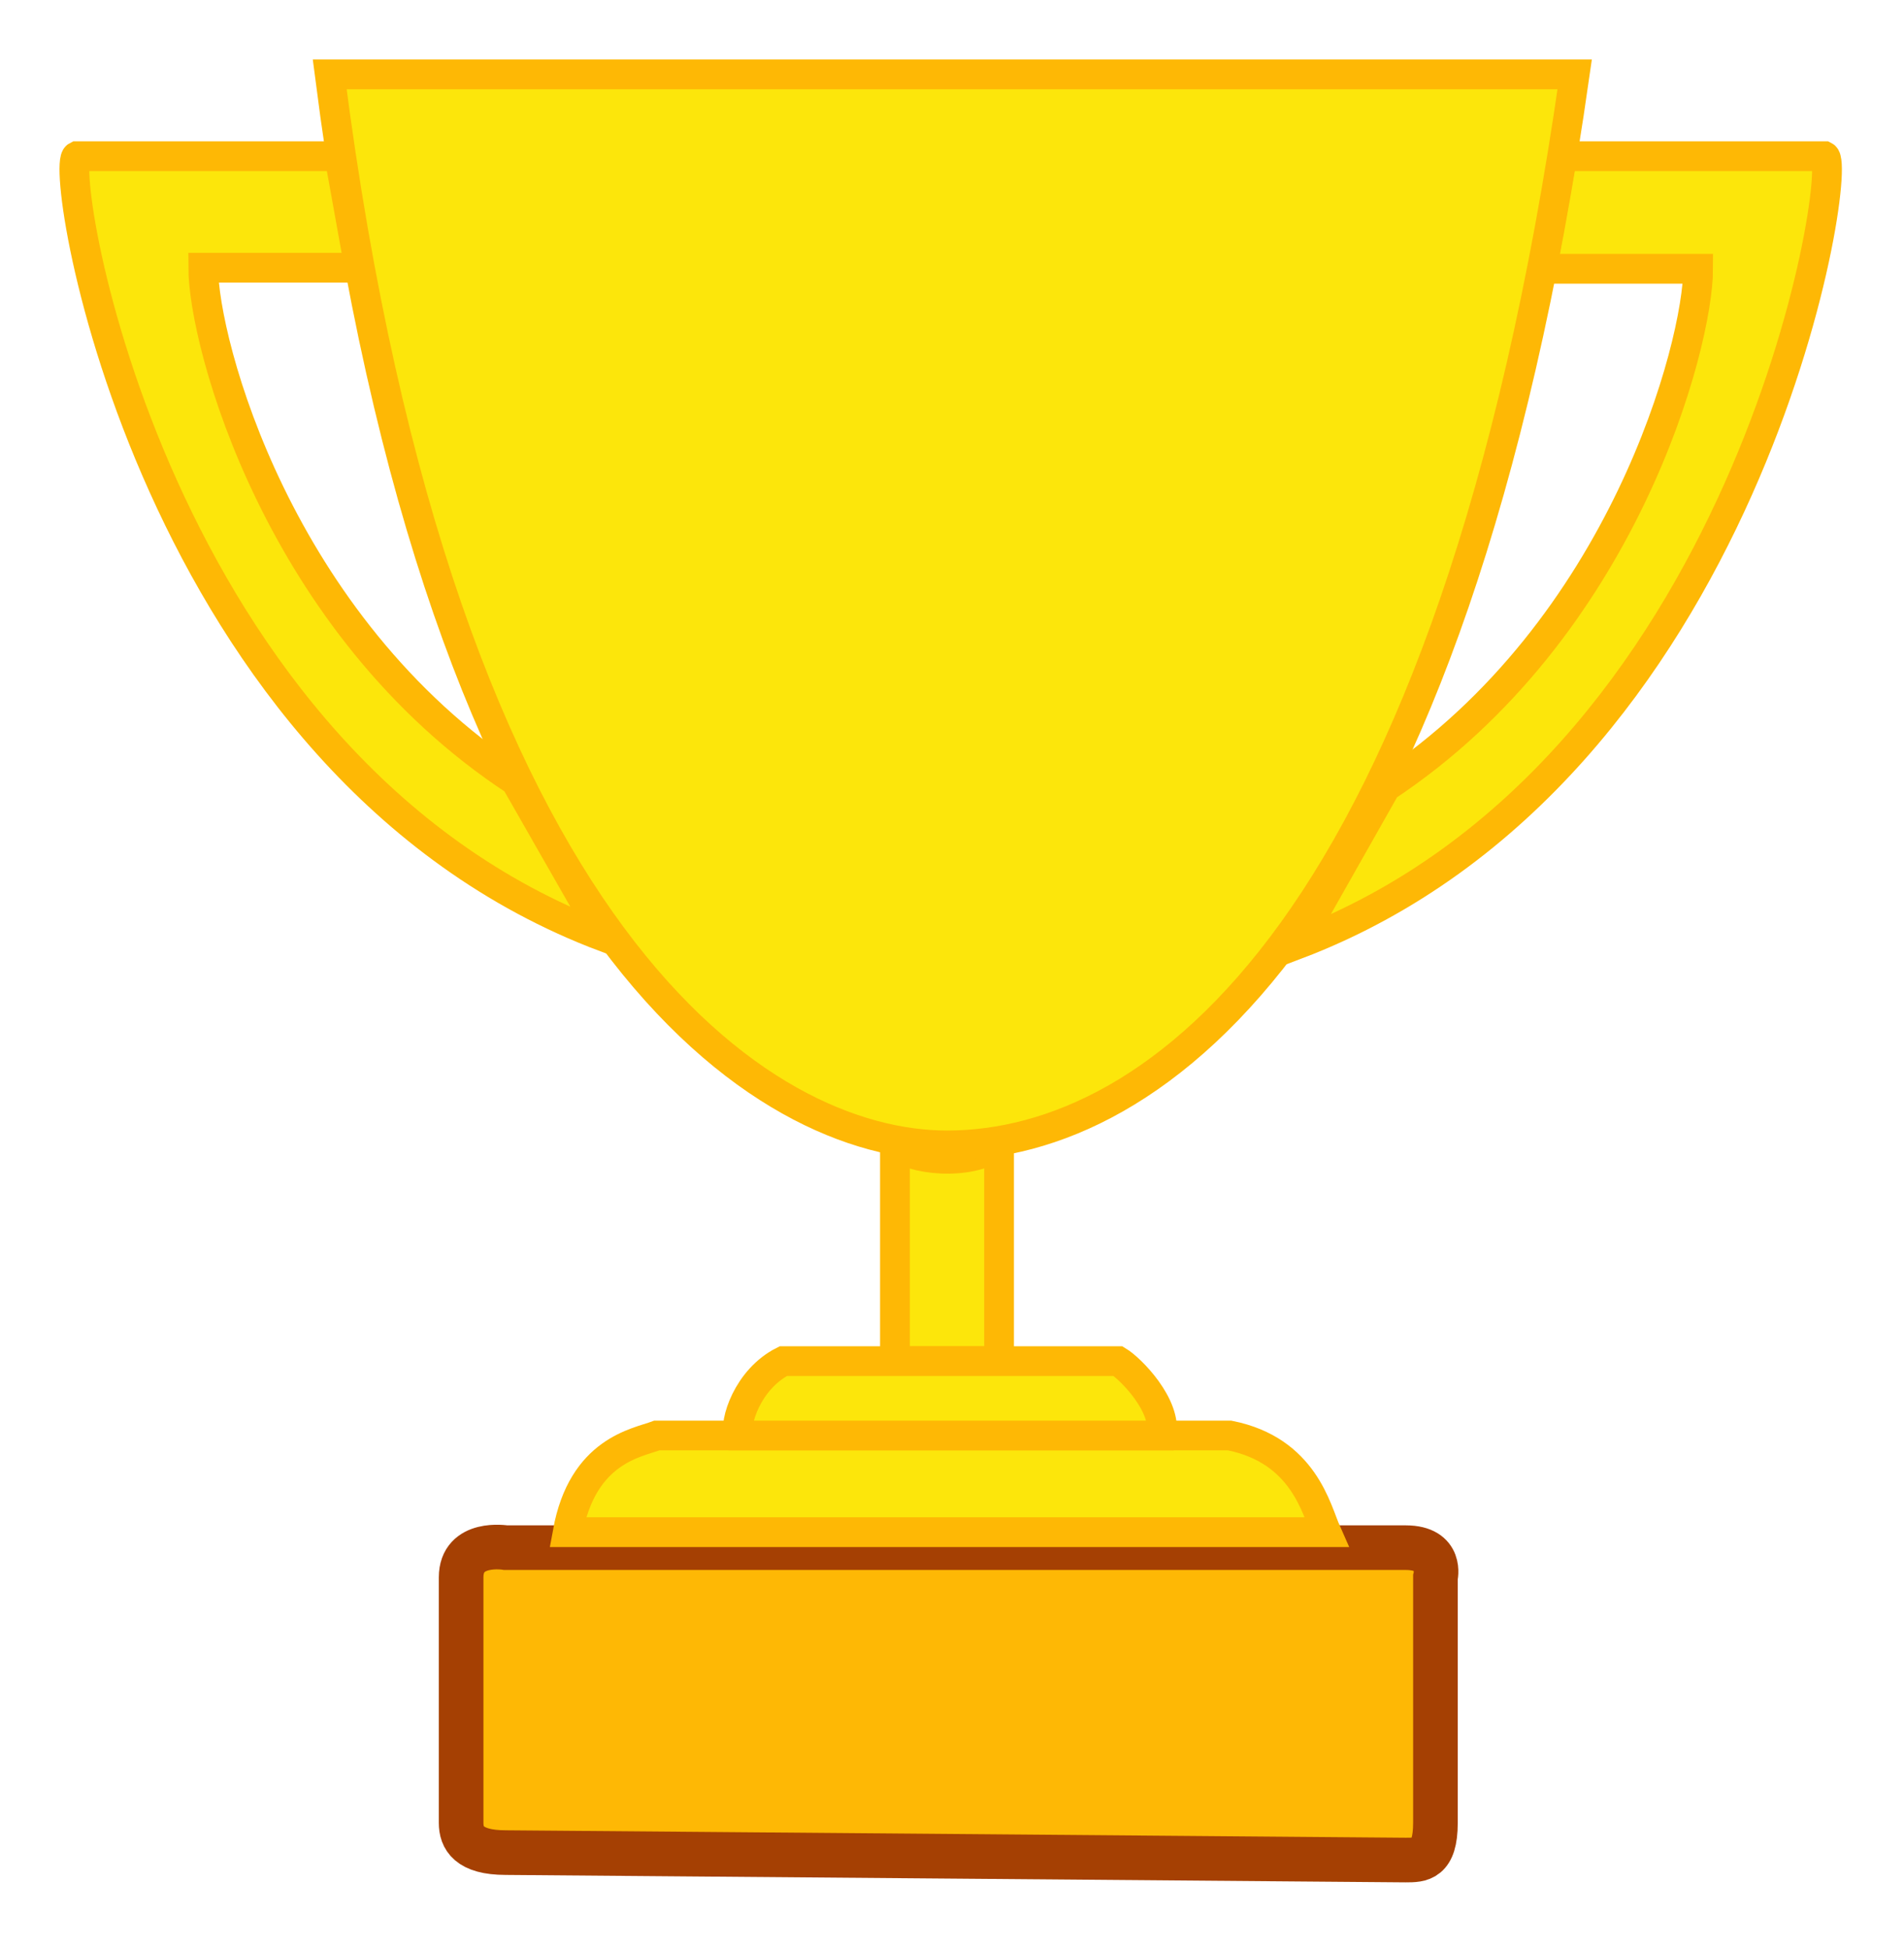 <svg width="128" height="131" viewBox="0 0 128 131" fill="none" xmlns="http://www.w3.org/2000/svg">
<g filter="url(#filter0_d_183_1627)">
<path d="M94.5 100.041H34C34 100.041 31 99.541 31 102.041V118.541C31 119.541 31.5 120.541 34 120.541L94.5 121.041C95.5 121.041 96.5 121.041 96.5 118.541V102.041C96.5 102.041 97 100.041 94.5 100.041Z" fill="#FEB805" stroke="#A54003" stroke-width="3"/>
<path d="M82.664 92.5H44.164C42.831 93 39.164 93.5 38.164 99H89.164C88.498 97.5 87.664 93.5 82.664 92.5Z" fill="#FCE60B" stroke="#FEB805" stroke-width="2"/>
<path d="M60.164 87.5V72.952C61.164 73.952 65.164 74.452 67.164 72.952V87.5H60.164Z" fill="#FCE60B" stroke="#FEB805" stroke-width="2"/>
<path d="M122.66 6.5H105.015L103.662 14.071H114.161C114.161 19.119 109.162 38.3 93.164 48.9L87.164 59.5C117.661 47.891 123.993 7.173 122.66 6.5Z" fill="#FCE60B" stroke="#FEB805" stroke-width="2"/>
<path d="M5.164 6.5H22.811L24.164 14H13.664C13.664 19 18.664 38 34.664 48.5L40.664 59C10.164 47.5 3.831 7.167 5.164 6.5Z" fill="#FCE60B" stroke="#FEB805" stroke-width="2"/>
<path d="M49.664 92.5C49.331 91.667 50.264 88.7 52.664 87.5H63.664H75.164C75.998 88 78.481 90.5 78.081 92.5H49.664Z" fill="#FCE60B" stroke="#FEB805" stroke-width="2"/>
<path d="M63.664 73C51.407 73 29.664 59.5 22.164 1H105.862C97.664 58.5 77.664 73 63.664 73Z" fill="#FCE60B" stroke="#FEB805" stroke-width="2"/>
</g>
<defs>
<filter id="filter0_d_183_1627" x="0" y="0" width="127.824" height="130.542" filterUnits="userSpaceOnUse" color-interpolation-filters="sRGB">
<feFlood flood-opacity="0" result="BackgroundImageFix"/>
<feColorMatrix in="SourceAlpha" type="matrix" values="0 0 0 0 0 0 0 0 0 0 0 0 0 0 0 0 0 0 127 0" result="hardAlpha"/>
<feOffset dy="4"/>
<feGaussianBlur stdDeviation="2"/>
<feComposite in2="hardAlpha" operator="out"/>
<feColorMatrix type="matrix" values="0 0 0 0 0 0 0 0 0 0 0 0 0 0 0 0 0 0 0.25 0"/>
<feBlend mode="normal" in2="BackgroundImageFix" result="effect1_dropShadow_183_1627"/>
<feBlend mode="normal" in="SourceGraphic" in2="effect1_dropShadow_183_1627" result="shape"/>
</filter>
</defs>
</svg>
